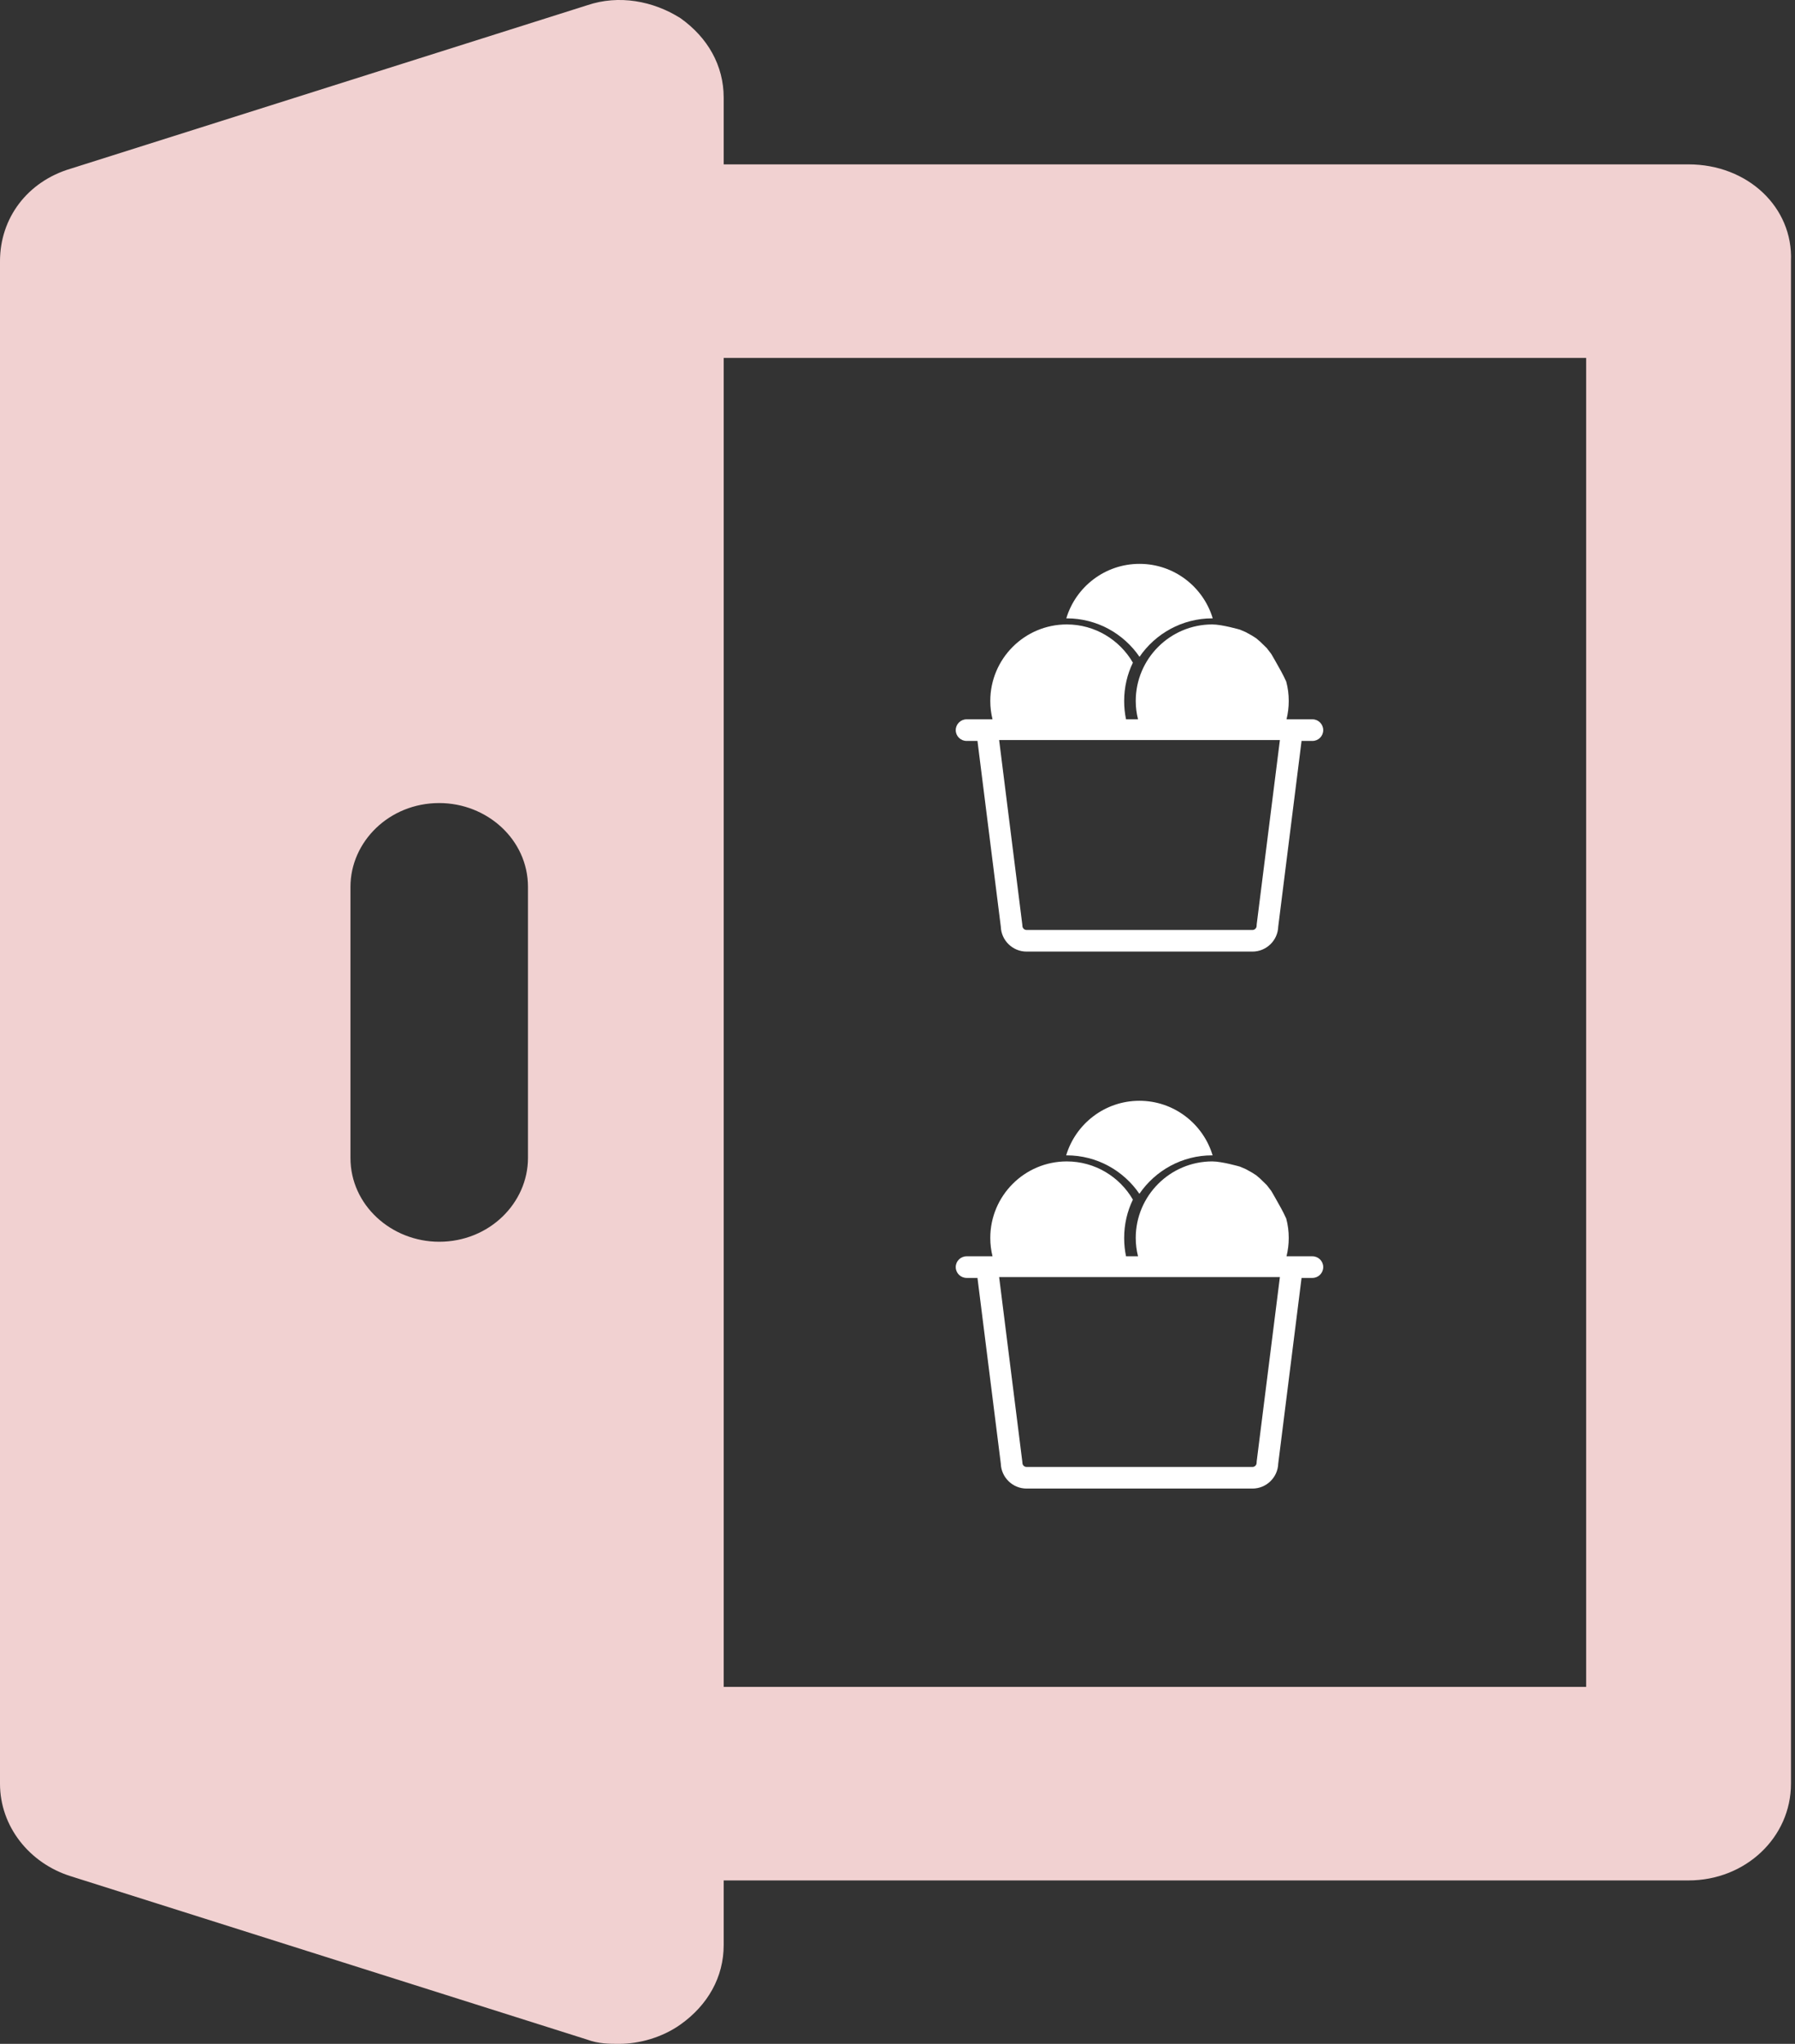 <svg width="29" height="33" viewBox="0 0 29 33" fill="none" xmlns="http://www.w3.org/2000/svg">
<rect x="0" y="0" width="29" height="33" fill="#333333" stroke="none"/>
<g clip-path="url(#clip0_141_38)">
<path d="M27.28 2.654H11.692V1.578C11.692 1.057 11.434 0.606 10.993 0.293C10.552 0.015 10 -0.089 9.486 0.085L1.14 2.724C0.441 2.932 0 3.522 0 4.217V28.799C0 29.493 0.478 30.084 1.14 30.292L9.486 32.931C9.669 33 9.853 33 10 33C10.331 33 10.699 32.896 10.993 32.688C11.434 32.375 11.692 31.924 11.692 31.403V30.361H27.28C28.2 30.361 28.935 29.667 28.935 28.799L28.935 4.217C28.972 3.348 28.237 2.654 27.28 2.654ZM8.53 18.695C8.53 19.424 7.905 20.049 7.096 20.049C6.324 20.049 5.662 19.459 5.662 18.695V14.32C5.662 13.591 6.287 12.966 7.096 12.966C7.868 12.966 8.53 13.556 8.53 14.32V18.695ZM25.626 27.236H11.692V5.779H25.626V27.236Z" fill="#F1D1D1"/>
<path d="M18.408 19.275C18.665 18.9 19.096 18.654 19.583 18.654C19.586 18.654 19.589 18.654 19.591 18.654C19.438 18.145 18.966 17.773 18.408 17.773C17.85 17.773 17.378 18.145 17.225 18.654C17.227 18.654 17.23 18.654 17.233 18.654C17.72 18.654 18.151 18.9 18.408 19.275Z" fill="white"/>
<path d="M21.204 20.284H20.785C20.808 20.189 20.821 20.09 20.821 19.988C20.821 19.879 20.807 19.774 20.78 19.674L20.738 19.586L20.697 19.508L20.599 19.333C20.599 19.333 20.555 19.256 20.539 19.229L20.465 19.133L20.36 19.031L20.296 18.976L20.227 18.932L20.128 18.877L20.032 18.836C20.032 18.836 19.743 18.752 19.585 18.752C18.904 18.752 18.349 19.306 18.349 19.988C18.349 20.09 18.362 20.189 18.386 20.284H18.192C18.172 20.188 18.162 20.089 18.162 19.988C18.162 19.766 18.212 19.556 18.303 19.369C18.089 19 17.69 18.752 17.235 18.752C16.553 18.752 15.999 19.306 15.999 19.988C15.999 20.09 16.012 20.189 16.035 20.284H15.842L15.616 20.284C15.52 20.284 15.441 20.362 15.441 20.458C15.441 20.555 15.52 20.633 15.616 20.633H15.793C15.793 20.636 15.793 20.638 15.793 20.641L16.169 23.631C16.176 23.854 16.36 24.034 16.585 24.034H20.235C20.46 24.034 20.644 23.854 20.651 23.631L21.027 20.641C21.027 20.639 21.027 20.636 21.027 20.633H21.204C21.3 20.633 21.378 20.555 21.378 20.458C21.378 20.362 21.3 20.284 21.204 20.284ZM20.303 23.596C20.302 23.604 20.302 23.611 20.302 23.618C20.302 23.655 20.272 23.685 20.235 23.685H16.585C16.548 23.685 16.518 23.655 16.518 23.618C16.518 23.611 16.517 23.604 16.516 23.596L16.142 20.619H20.678L20.303 23.596Z" fill="white"/>
<path d="M18.41 10.605C18.667 10.23 19.098 9.984 19.585 9.984C19.588 9.984 19.591 9.984 19.593 9.984C19.44 9.475 18.968 9.104 18.41 9.104C17.852 9.104 17.38 9.475 17.227 9.984C17.229 9.984 17.232 9.984 17.235 9.984C17.722 9.984 18.153 10.23 18.41 10.605Z" fill="white"/>
<path d="M21.204 11.614H20.785C20.808 11.519 20.821 11.42 20.821 11.318C20.821 11.209 20.807 11.104 20.78 11.004L20.738 10.916L20.697 10.838L20.599 10.663C20.599 10.663 20.555 10.586 20.539 10.559L20.465 10.463L20.36 10.361L20.296 10.306L20.227 10.262L20.128 10.207L20.032 10.166C20.032 10.166 19.743 10.082 19.585 10.082C18.904 10.082 18.349 10.636 18.349 11.318C18.349 11.42 18.362 11.519 18.386 11.614H18.192C18.172 11.518 18.162 11.419 18.162 11.318C18.162 11.096 18.212 10.886 18.303 10.699C18.089 10.331 17.69 10.082 17.235 10.082C16.553 10.082 15.999 10.636 15.999 11.318C15.999 11.42 16.012 11.519 16.035 11.614H15.842H15.616C15.52 11.614 15.441 11.692 15.441 11.789C15.441 11.885 15.52 11.963 15.616 11.963H15.793C15.793 11.966 15.793 11.969 15.793 11.971L16.169 14.961C16.176 15.184 16.36 15.364 16.585 15.364H20.235C20.46 15.364 20.644 15.184 20.651 14.961L21.027 11.971C21.027 11.969 21.027 11.966 21.027 11.963H21.204C21.3 11.963 21.378 11.885 21.378 11.789C21.378 11.692 21.3 11.614 21.204 11.614ZM20.303 14.926C20.302 14.934 20.302 14.941 20.302 14.948C20.302 14.985 20.272 15.015 20.235 15.015H16.585C16.548 15.015 16.518 14.985 16.518 14.948C16.518 14.941 16.517 14.934 16.516 14.926L16.142 11.949H20.678L20.303 14.926Z" fill="white"/>
</g>
<defs>
<clipPath id="clip0_141_38">
<rect width="29" height="33" fill="white"/>
</clipPath>
</defs>
</svg>
